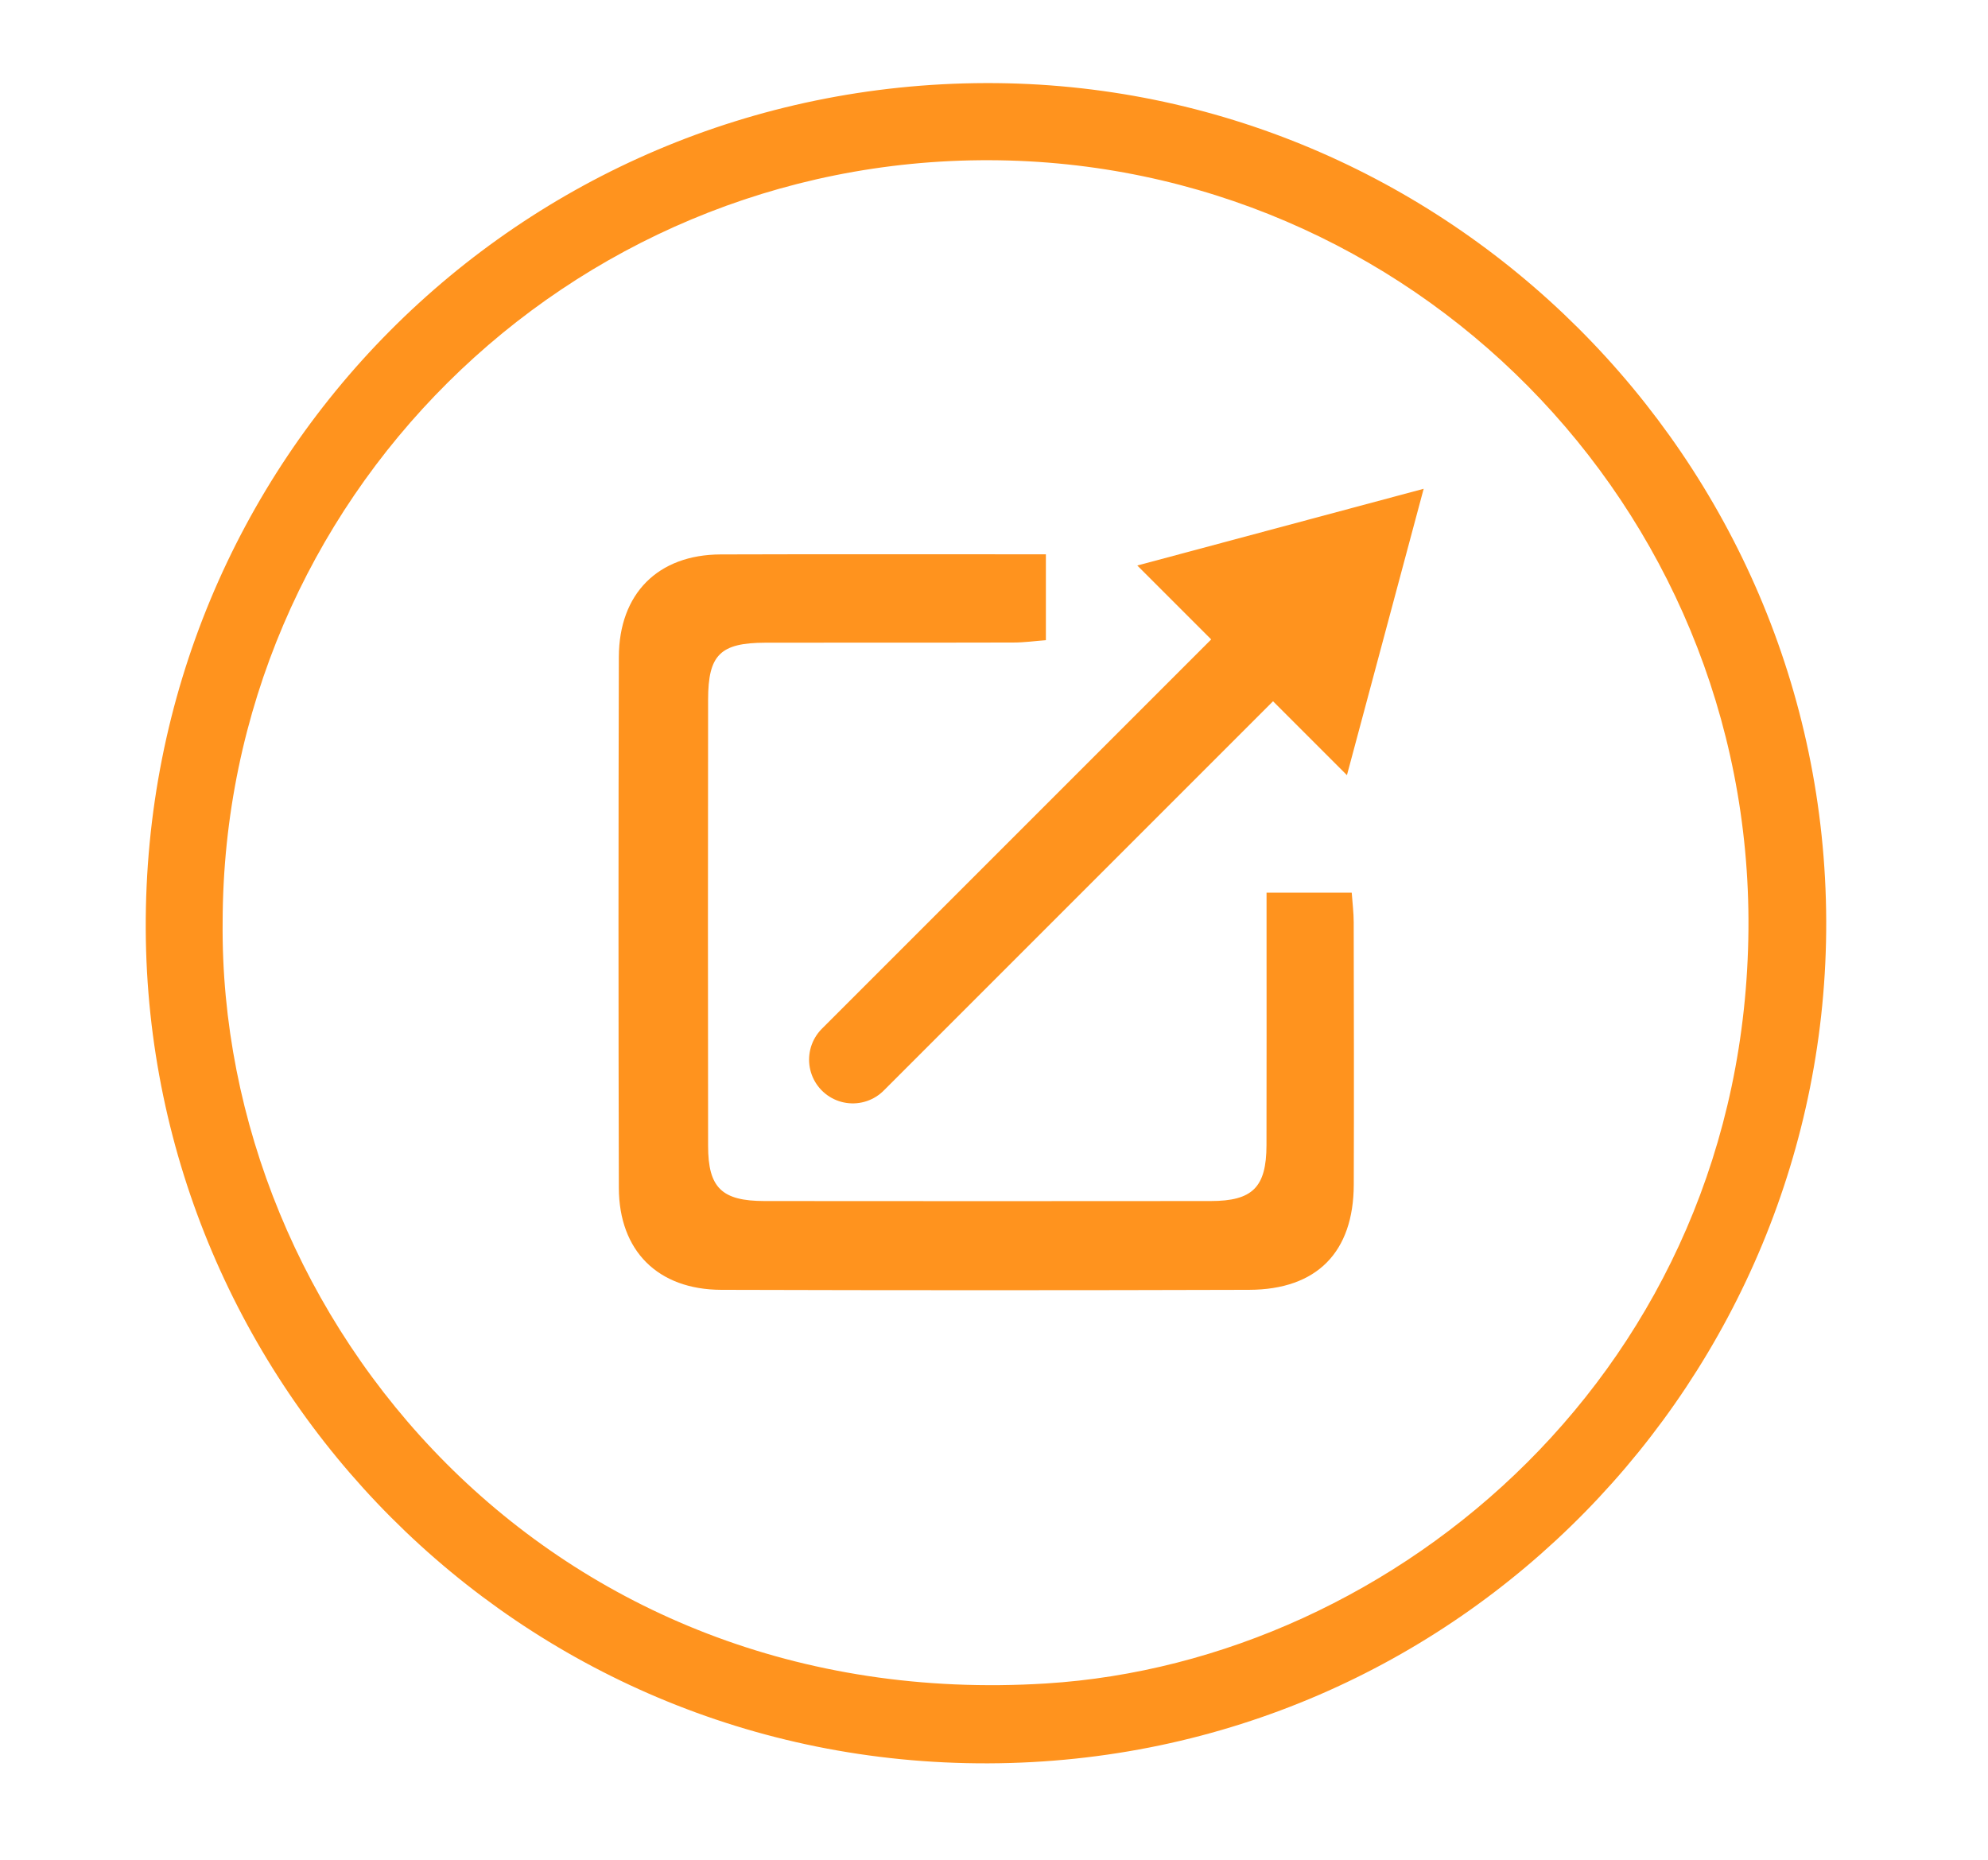 <?xml version="1.0" encoding="UTF-8"?>
<svg id="Capa_1" data-name="Capa 1" xmlns="http://www.w3.org/2000/svg" viewBox="0 0 341 319">
  <defs>
    <style>
      .cls-1 {
        fill: none;
        stroke: #ff931e;
        stroke-linecap: round;
        stroke-miterlimit: 10;
        stroke-width: 15px;
      }

      .cls-2 {
        fill: #ff931e;
      }
    </style>
  </defs>
  <path class="cls-2" d="m169.1,14.25c79.08-.21,143.9,64.43,144.15,143.73.24,78.04-62.72,144.22-143.75,144.48-80.86.26-144.12-65.11-144.5-143.01C24.61,79.09,88.94,14.46,169.1,14.25ZM38.19,158.11c-.69,68.38,56.02,135.96,141.23,130.65,60.06-3.74,119.89-54.22,120.49-129.39.58-72.69-58.02-131.67-130.19-131.89-72.46-.22-131.38,58.29-131.53,130.62Z"/>
  <path class="cls-2" d="m217.25,153.11h14.61c.13,1.85.34,3.46.34,5.08.03,15.01.06,30.02.01,45.02-.04,11.57-6.32,18-17.97,18.03-30.17.09-60.35.09-90.52,0-10.88-.03-17.54-6.68-17.57-17.49-.08-30.35-.08-60.7,0-91.05.03-10.89,6.72-17.56,17.45-17.6,18.48-.06,36.96-.02,55.8-.02v14.73c-1.77.13-3.67.4-5.58.4-14.17.04-28.34,0-42.51.03-7.77.02-9.84,2.07-9.85,9.76-.03,25.51-.04,51.03,0,76.54,0,7.2,2.35,9.46,9.67,9.47,25.51.02,51.01.03,76.52,0,7.21,0,9.57-2.36,9.59-9.57.03-12.51.01-25.01.01-37.52,0-1.79,0-3.59,0-5.83Z"/>
  <g>
    <line class="cls-1" x1="146.28" y1="181.76" x2="218.32" y2="109.72"/>
    <polygon class="cls-2" points="231.04 132.96 244.2 83.84 195.08 97 231.04 132.96"/>
  </g>
</svg>